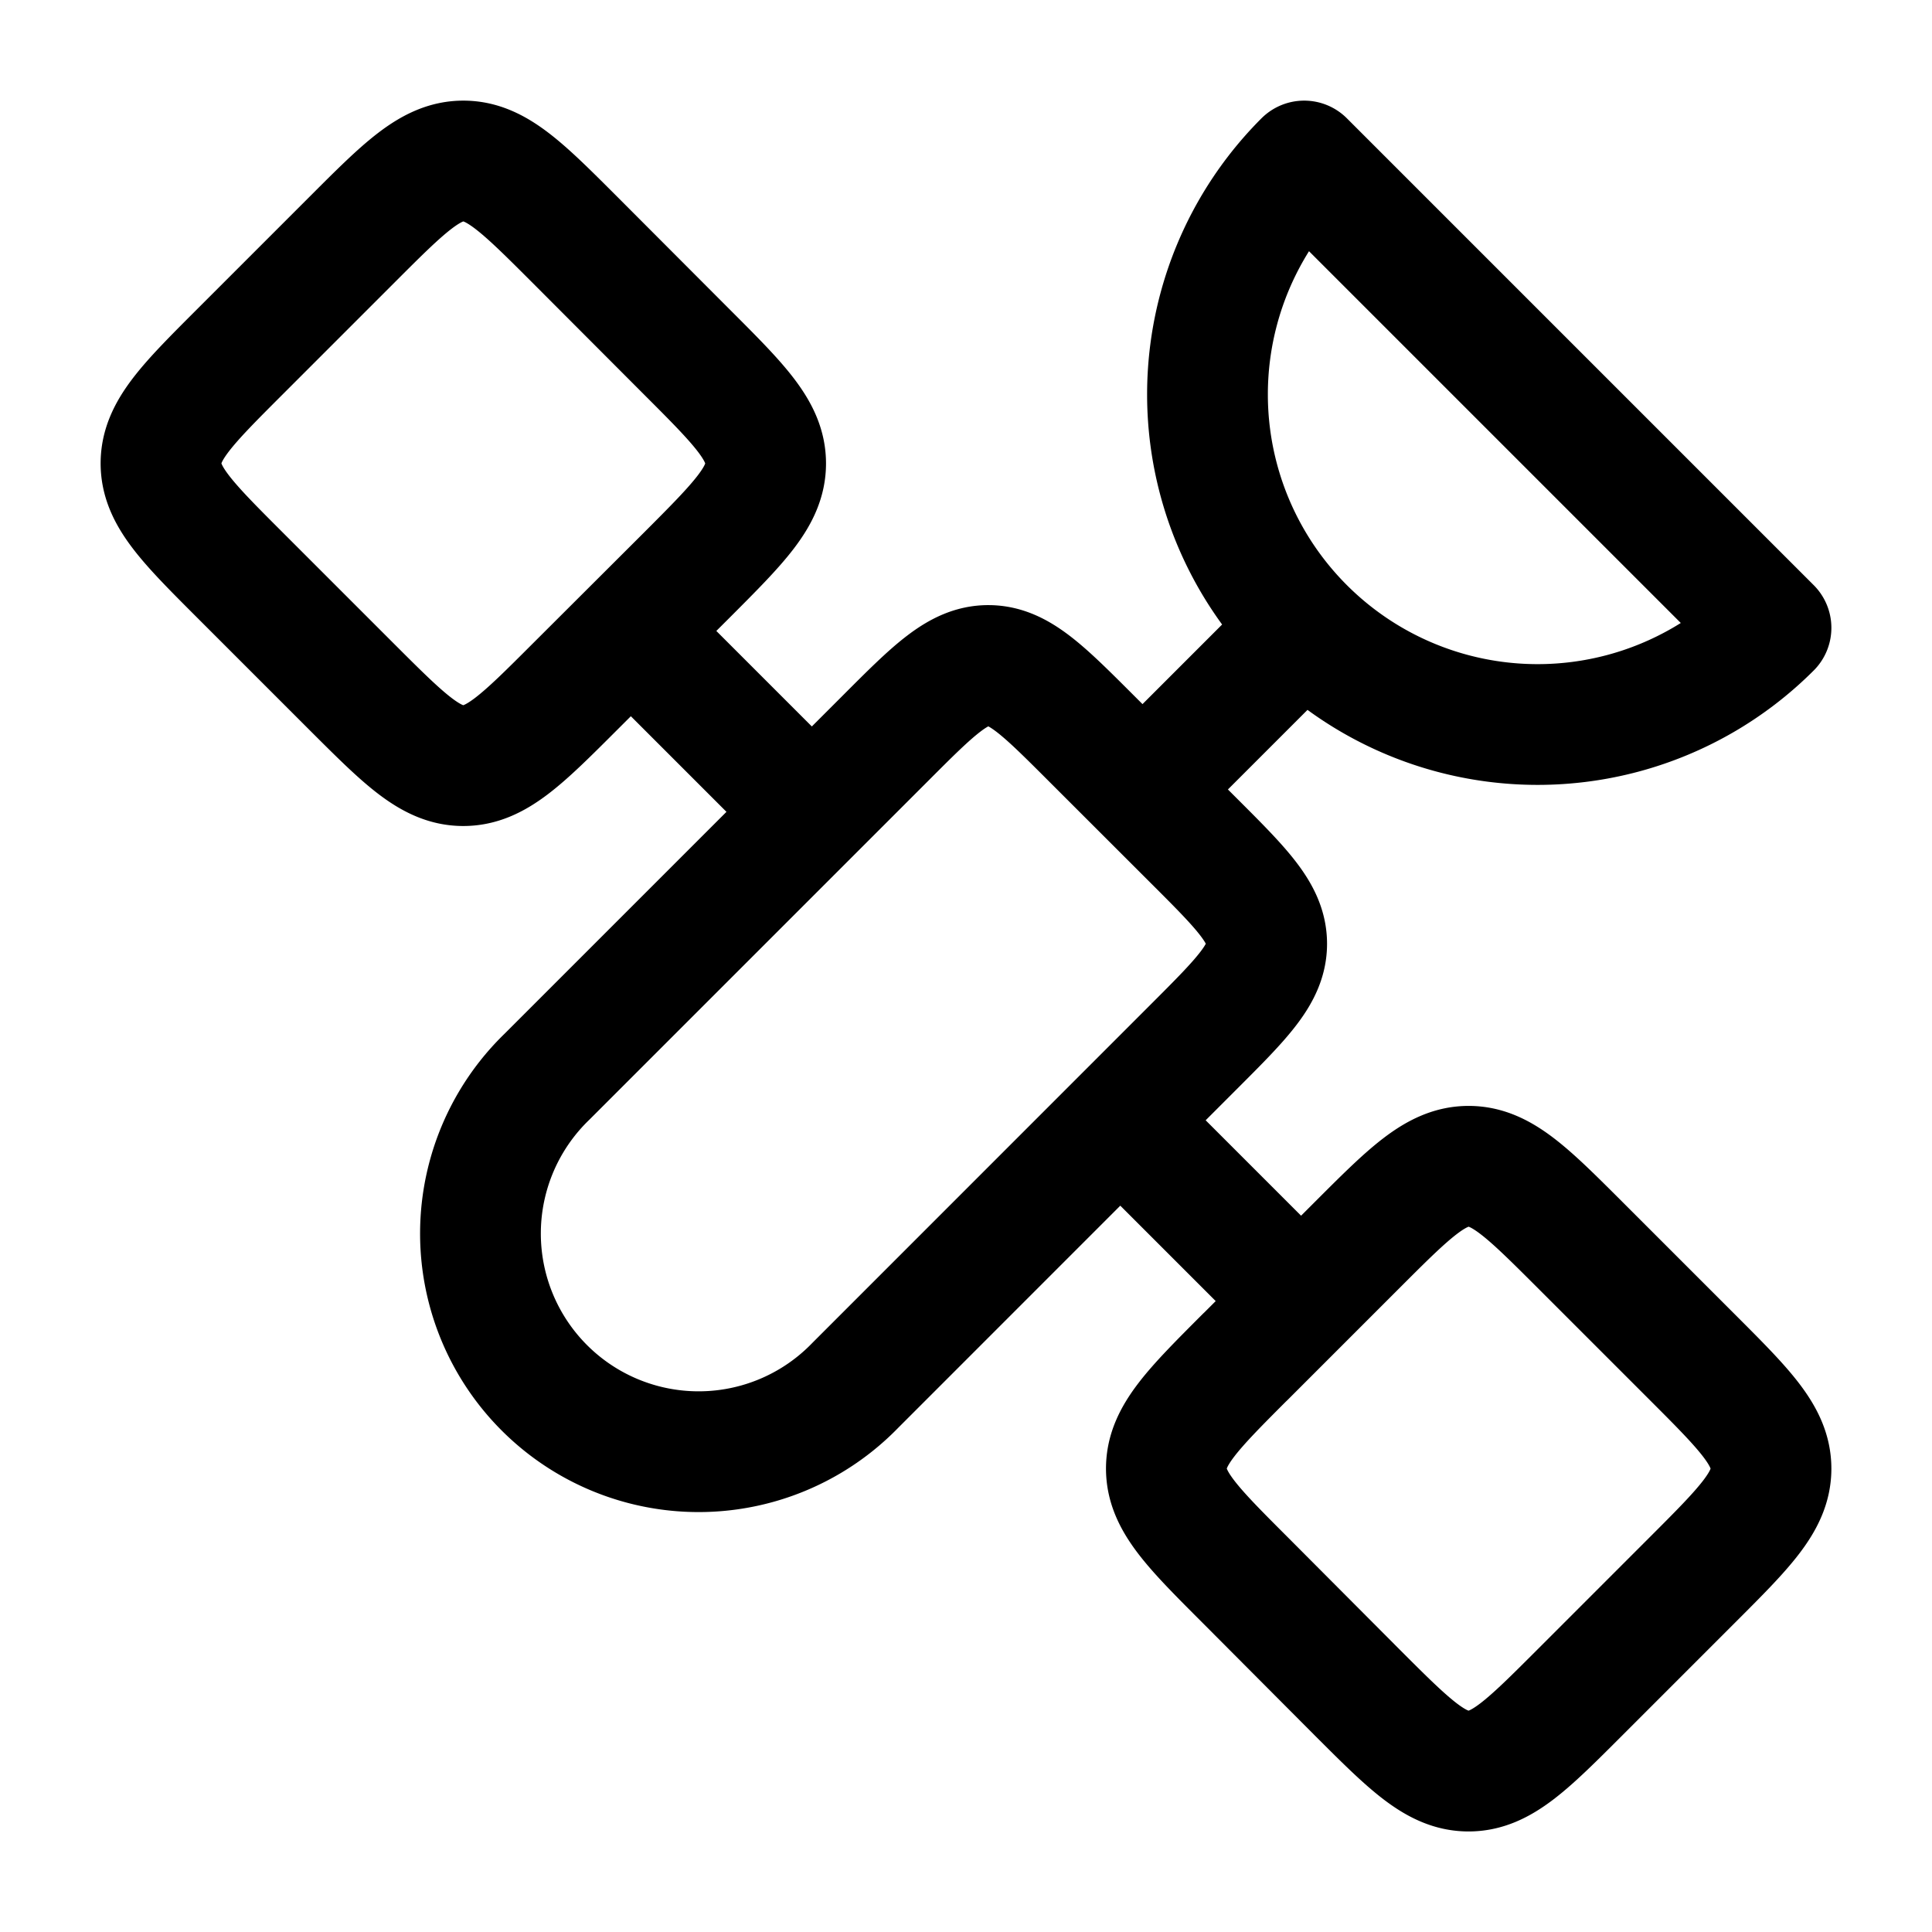 <svg xmlns="http://www.w3.org/2000/svg" width="1em" height="1em" viewBox="0 0 24 24"><path fill="none" stroke="currentColor" stroke-linecap="round" stroke-linejoin="round" stroke-width="1.5" d="M16.201 7.799a4.1 4.1 0 0 0 5.799 0L16.201 2a4.1 4.1 0 0 0 0 5.799M16 8l-1.5 1.5m.332 3.501c.602-.602.903-.903.903-1.277c0-.375-.3-.676-.903-1.278L13.555 9.17c-.602-.602-.903-.903-1.278-.903c-.374 0-.675.3-1.277.903l-4.206 4.206a2.71 2.71 0 1 0 3.832 3.832zm.637 3.855l1.387-1.387c.654-.654.981-.981 1.388-.981s.733.327 1.387.98l1.388 1.388c.654.654.981.981.981 1.388s-.327.733-.981 1.387L19.63 21.02c-.654.654-.98.981-1.387.981s-.734-.327-1.388-.981l-1.385-1.39c-.654-.654-.981-.98-.981-1.387s.327-.734.98-1.388M2.981 4.369L4.37 2.98c.653-.653.979-.98 1.386-.98s.734.327 1.388.981L8.53 4.37c.654.654.981.98.981 1.387s-.327.734-.98 1.388L7.143 8.53c-.654.654-.981.981-1.388.981s-.733-.327-1.387-.98L2.98 7.143C2.327 6.49 2 6.163 2 5.756s.327-.733.981-1.387M16 16l-2-2m-4-4L8 8" color="currentColor"/></svg>